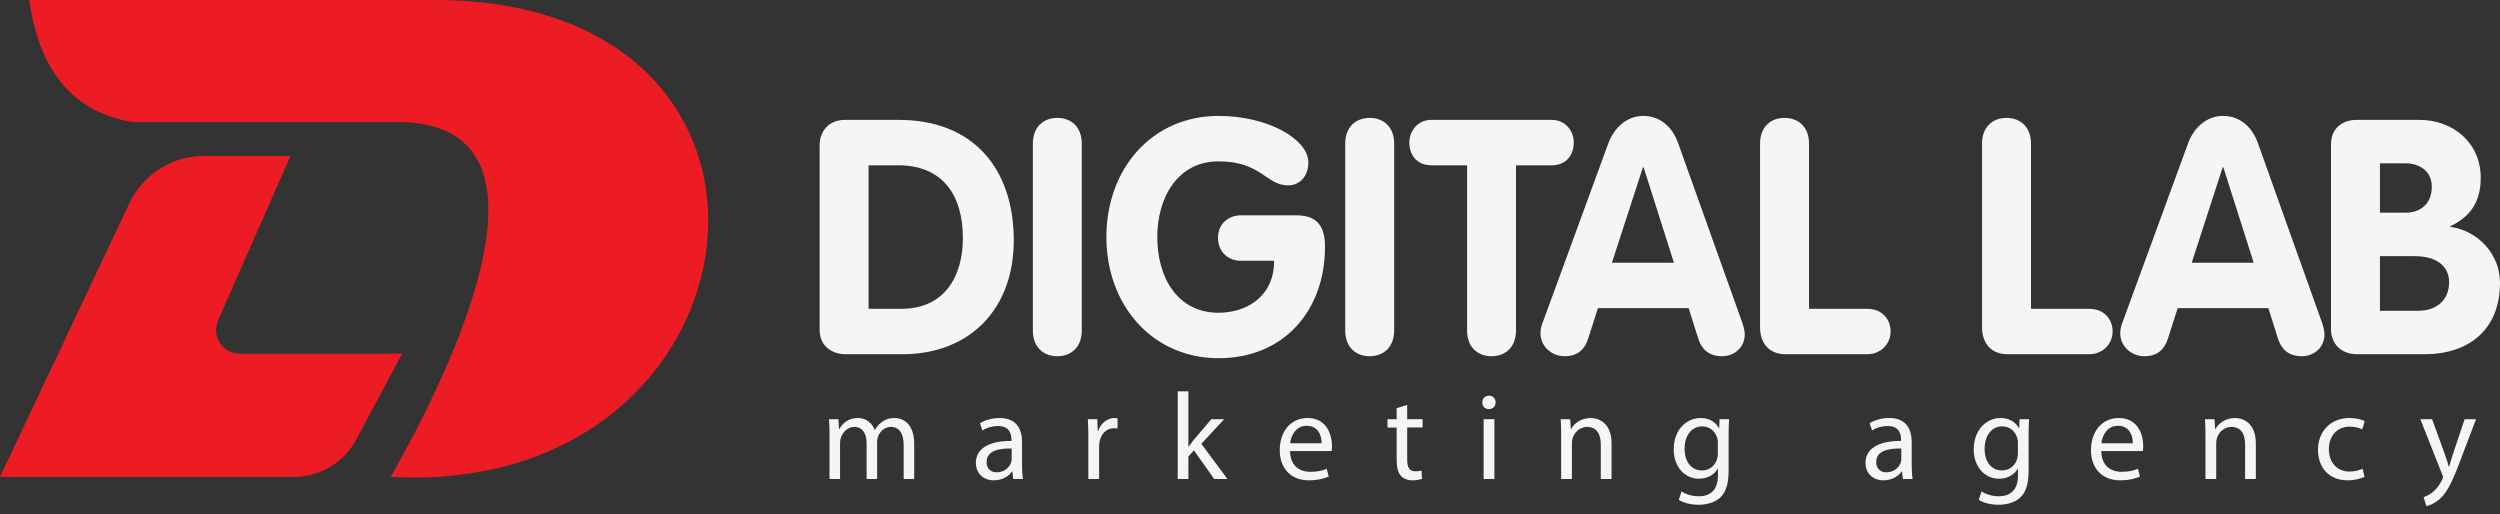 <svg width="107" height="22" viewBox="0 0 107 22" fill="none" xmlns="http://www.w3.org/2000/svg">
<rect x="0" y="0" width="107" height="22" fill="#333333" stroke="none"/>
<path d="M5.533 8.708C5.811 8.119 6.252 7.599 6.84 7.224C7.428 6.85 8.083 6.673 8.73 6.673H12.432L9.337 13.704C9.202 14.009 9.219 14.375 9.413 14.675C9.607 14.976 9.931 15.139 10.262 15.139H17.209L15.256 18.797C15.004 19.269 14.629 19.681 14.139 19.975C13.651 20.27 13.113 20.409 12.582 20.409H0L5.533 8.708Z" fill="#ED1C24"/>
<path d="M1.25 0H18.511C35.891 -0.06 33.034 21.317 16.725 20.408C20.311 14.081 23.956 5.044 16.785 5.224H5.654C3.243 4.811 1.702 3.173 1.25 0Z" fill="#ED1C24"/>
<path d="M35.08 6.215C35.08 5.567 35.527 5.131 36.156 5.131H38.474C41.602 5.131 43.389 7.159 43.389 10.287C43.389 13.246 41.49 15.161 38.613 15.161H36.183C35.723 15.161 35.08 14.907 35.08 14.105V6.215H35.08ZM37.175 13.217H38.586C40.387 13.217 41.211 11.879 41.211 10.188C41.211 8.385 40.373 7.075 38.446 7.075H37.175V13.217H37.175Z" fill="#F5F5F5"/>
<path d="M44.206 6.145C44.206 5.44 44.652 5.046 45.253 5.046C45.853 5.046 46.3 5.441 46.3 6.145V14.147C46.3 14.851 45.853 15.246 45.253 15.246C44.652 15.246 44.206 14.851 44.206 14.147V6.145Z" fill="#F5F5F5"/>
<path d="M55.482 9.216C56.361 9.216 56.71 9.667 56.71 10.569C56.71 13.288 54.951 15.331 52.157 15.331C49.323 15.331 47.353 13.062 47.353 10.146C47.353 7.216 49.309 4.961 52.157 4.961C54.266 4.961 55.998 5.962 55.998 6.948C55.998 7.554 55.621 7.934 55.132 7.934C54.182 7.934 53.987 6.906 52.157 6.906C50.412 6.906 49.532 8.441 49.532 10.146C49.532 11.865 50.384 13.386 52.157 13.386C53.261 13.386 54.532 12.766 54.532 11.16H53.107C52.535 11.16 52.13 10.752 52.13 10.175C52.13 9.582 52.577 9.216 53.107 9.216H55.482V9.216Z" fill="#F5F5F5"/>
<path d="M57.575 6.145C57.575 5.44 58.022 5.046 58.623 5.046C59.223 5.046 59.67 5.441 59.67 6.145V14.147C59.67 14.851 59.223 15.246 58.623 15.246C58.022 15.246 57.575 14.851 57.575 14.147V6.145Z" fill="#F5F5F5"/>
<path d="M62.791 7.075H61.269C60.599 7.075 60.319 6.582 60.319 6.102C60.319 5.609 60.668 5.13 61.269 5.13H66.408C67.008 5.13 67.358 5.609 67.358 6.102C67.358 6.582 67.078 7.075 66.408 7.075H64.885V14.147C64.885 14.851 64.439 15.246 63.838 15.246C63.238 15.246 62.791 14.851 62.791 14.147V7.075H62.791Z" fill="#F5F5F5"/>
<path d="M68.838 6.131C69.075 5.482 69.619 4.961 70.332 4.961C71.072 4.961 71.589 5.454 71.826 6.131L74.564 13.794C74.647 14.02 74.675 14.218 74.675 14.316C74.675 14.865 74.228 15.246 73.712 15.246C73.125 15.246 72.832 14.936 72.692 14.513L72.273 13.189H68.391L67.972 14.499C67.832 14.936 67.539 15.246 66.966 15.246C66.408 15.246 65.933 14.823 65.933 14.26C65.933 14.035 66.003 13.865 66.031 13.794L68.838 6.131ZM68.991 11.245H71.644L70.346 7.159H70.318L68.991 11.245Z" fill="#F5F5F5"/>
<path d="M75.331 6.145C75.331 5.44 75.778 5.046 76.378 5.046C76.978 5.046 77.426 5.441 77.426 6.145V13.217H79.911C80.624 13.217 80.944 13.752 80.916 14.232C80.903 14.696 80.525 15.161 79.911 15.161H76.42C75.736 15.161 75.331 14.71 75.331 14.006V6.145H75.331Z" fill="#F5F5F5"/>
<path d="M84.832 6.145C84.832 5.44 85.279 5.046 85.879 5.046C86.48 5.046 86.927 5.441 86.927 6.145V13.217H89.412C90.125 13.217 90.446 13.752 90.418 14.232C90.404 14.696 90.027 15.161 89.412 15.161H85.922C85.237 15.161 84.832 14.71 84.832 14.006V6.145H84.832Z" fill="#F5F5F5"/>
<path d="M93.651 6.131C93.888 5.482 94.433 4.961 95.145 4.961C95.886 4.961 96.402 5.454 96.64 6.131L99.377 13.794C99.46 14.02 99.488 14.218 99.488 14.316C99.488 14.865 99.042 15.246 98.525 15.246C97.938 15.246 97.645 14.936 97.505 14.513L97.086 13.189H93.204L92.785 14.499C92.645 14.936 92.352 15.246 91.78 15.246C91.221 15.246 90.746 14.823 90.746 14.26C90.746 14.035 90.816 13.865 90.844 13.794L93.651 6.131ZM93.805 11.245H96.458L95.159 7.159H95.132L93.805 11.245Z" fill="#F5F5F5"/>
<path d="M99.766 6.187C99.766 5.511 100.226 5.131 100.869 5.131H103.55C105.002 5.131 106.175 6.117 106.175 7.61C106.175 8.596 105.77 9.258 104.877 9.681V9.709C106.064 9.878 107 10.878 107 12.104C107 14.091 105.687 15.161 103.76 15.161H100.883C100.241 15.161 99.766 14.752 99.766 14.09V6.187H99.766ZM101.861 9.103H102.95C103.634 9.103 104.081 8.694 104.081 7.99C104.081 7.328 103.565 6.99 102.95 6.99H101.861V9.103ZM101.861 13.301H103.509C104.263 13.301 104.822 12.865 104.822 12.076C104.822 11.414 104.319 10.963 103.341 10.963H101.861V13.301H101.861Z" fill="#F5F5F5"/>
<path d="M35.504 18.635C35.504 18.366 35.494 18.155 35.483 17.943H35.887L35.908 18.361H35.923C36.065 18.118 36.3 17.891 36.725 17.891C37.065 17.891 37.327 18.102 37.437 18.403H37.447C37.525 18.255 37.631 18.149 37.735 18.07C37.887 17.954 38.05 17.891 38.29 17.891C38.631 17.891 39.128 18.113 39.128 19V20.5H38.678V19.058C38.678 18.561 38.494 18.27 38.128 18.27C37.861 18.27 37.662 18.466 37.578 18.688C37.557 18.757 37.541 18.836 37.541 18.92V20.5H37.091V18.968C37.091 18.561 36.913 18.27 36.562 18.27C36.279 18.27 36.065 18.503 35.992 18.736C35.965 18.799 35.955 18.883 35.955 18.962V20.5H35.504V18.635Z" fill="#F5F5F5"/>
<path d="M43.744 19.887C43.744 20.109 43.755 20.326 43.781 20.5H43.367L43.331 20.178H43.315C43.174 20.378 42.902 20.558 42.54 20.558C42.027 20.558 41.766 20.194 41.766 19.823C41.766 19.206 42.31 18.867 43.289 18.872V18.82C43.289 18.614 43.231 18.229 42.713 18.234C42.472 18.234 42.226 18.303 42.048 18.424L41.943 18.113C42.153 17.981 42.462 17.891 42.781 17.891C43.556 17.891 43.744 18.424 43.744 18.931V19.887ZM43.299 19.196C42.796 19.185 42.226 19.274 42.226 19.771C42.226 20.077 42.425 20.215 42.655 20.215C42.99 20.215 43.205 20.004 43.278 19.787C43.294 19.734 43.299 19.681 43.299 19.639V19.196Z" fill="#F5F5F5"/>
<path d="M46.581 18.741C46.581 18.44 46.575 18.181 46.56 17.943H46.963L46.984 18.451H47C47.114 18.107 47.397 17.891 47.706 17.891C47.753 17.891 47.79 17.896 47.832 17.901V18.34C47.785 18.329 47.738 18.329 47.675 18.329C47.35 18.329 47.12 18.572 47.057 18.921C47.047 18.984 47.042 19.063 47.042 19.137V20.5H46.581V18.741H46.581Z" fill="#F5F5F5"/>
<path d="M50.863 19.116H50.873C50.936 19.026 51.02 18.915 51.093 18.825L51.842 17.943H52.392L51.418 18.995L52.533 20.5H51.968L51.098 19.274L50.863 19.538V20.5H50.407V16.749H50.863V19.116Z" fill="#F5F5F5"/>
<path d="M55.213 19.306C55.223 19.935 55.616 20.194 56.082 20.194C56.412 20.194 56.616 20.136 56.783 20.062L56.868 20.395C56.705 20.468 56.422 20.558 56.019 20.558C55.239 20.558 54.773 20.035 54.773 19.264C54.773 18.493 55.223 17.891 55.961 17.891C56.794 17.891 57.009 18.62 57.009 19.09C57.009 19.185 57.003 19.253 56.993 19.306H55.213ZM56.564 18.973C56.569 18.683 56.443 18.223 55.925 18.223C55.454 18.223 55.255 18.651 55.218 18.973H56.564Z" fill="#F5F5F5"/>
<path d="M60.228 17.331V17.943H60.887V18.296H60.228V19.675C60.228 19.992 60.317 20.172 60.573 20.172C60.699 20.172 60.772 20.162 60.841 20.14L60.862 20.494C60.773 20.526 60.631 20.558 60.453 20.558C60.239 20.558 60.066 20.484 59.956 20.362C59.83 20.219 59.777 19.992 59.777 19.691V18.297H59.385V17.943H59.777V17.468L60.228 17.331Z" fill="#F5F5F5"/>
<path d="M64.012 17.225C64.012 17.383 63.902 17.51 63.719 17.51C63.551 17.51 63.441 17.383 63.441 17.225C63.441 17.066 63.557 16.934 63.73 16.934C63.897 16.934 64.012 17.061 64.012 17.225ZM63.5 20.5V17.943H63.96V20.5H63.5Z" fill="#F5F5F5"/>
<path d="M66.818 18.635C66.818 18.365 66.813 18.154 66.797 17.943H67.205L67.231 18.366H67.242C67.368 18.128 67.661 17.891 68.079 17.891C68.43 17.891 68.975 18.102 68.975 18.979V20.5H68.514V19.027C68.514 18.615 68.362 18.271 67.927 18.271C67.629 18.271 67.393 18.488 67.309 18.746C67.288 18.805 67.278 18.884 67.278 18.963V20.5H66.817V18.635H66.818Z" fill="#F5F5F5"/>
<path d="M73.985 20.125C73.985 20.717 73.865 21.071 73.624 21.298C73.372 21.524 73.016 21.604 72.697 21.604C72.393 21.604 72.058 21.53 71.854 21.393L71.969 21.033C72.136 21.144 72.399 21.24 72.713 21.24C73.184 21.24 73.529 20.991 73.529 20.341V20.062H73.519C73.383 20.299 73.106 20.489 72.713 20.489C72.085 20.489 71.634 19.95 71.634 19.243C71.634 18.377 72.194 17.891 72.781 17.891C73.221 17.891 73.457 18.117 73.571 18.329H73.581L73.598 17.943H74.006C73.99 18.123 73.985 18.334 73.985 18.641V20.125H73.985ZM73.524 18.952C73.524 18.873 73.519 18.805 73.498 18.746C73.414 18.471 73.195 18.249 72.854 18.249C72.414 18.249 72.1 18.624 72.1 19.216C72.1 19.718 72.357 20.135 72.849 20.135C73.136 20.135 73.393 19.956 73.487 19.66C73.514 19.58 73.524 19.491 73.524 19.412V18.952Z" fill="#F5F5F5"/>
<path d="M81.821 19.887C81.821 20.109 81.831 20.326 81.858 20.5H81.444L81.407 20.178H81.391C81.25 20.378 80.978 20.558 80.617 20.558C80.103 20.558 79.842 20.194 79.842 19.823C79.842 19.206 80.387 18.867 81.366 18.872V18.82C81.366 18.614 81.308 18.229 80.79 18.234C80.549 18.234 80.303 18.303 80.125 18.424L80.02 18.113C80.229 17.981 80.538 17.891 80.858 17.891C81.633 17.891 81.821 18.424 81.821 18.931V19.887H81.821ZM81.376 19.196C80.873 19.185 80.302 19.274 80.302 19.771C80.302 20.077 80.502 20.215 80.732 20.215C81.067 20.215 81.281 20.004 81.355 19.787C81.371 19.734 81.376 19.681 81.376 19.639V19.196Z" fill="#F5F5F5"/>
<path d="M86.825 20.125C86.825 20.717 86.705 21.071 86.464 21.298C86.213 21.524 85.857 21.604 85.537 21.604C85.233 21.604 84.898 21.53 84.694 21.393L84.809 21.033C84.977 21.144 85.239 21.24 85.553 21.24C86.024 21.24 86.37 20.991 86.37 20.341V20.062H86.359C86.223 20.299 85.946 20.489 85.554 20.489C84.925 20.489 84.475 19.95 84.475 19.243C84.475 18.377 85.035 17.891 85.621 17.891C86.061 17.891 86.297 18.117 86.412 18.329H86.422L86.438 17.943H86.846C86.83 18.123 86.825 18.334 86.825 18.641V20.125H86.825ZM86.365 18.952C86.365 18.873 86.359 18.805 86.338 18.746C86.255 18.471 86.035 18.249 85.695 18.249C85.255 18.249 84.941 18.624 84.941 19.216C84.941 19.718 85.197 20.135 85.689 20.135C85.977 20.135 86.234 19.956 86.328 19.66C86.354 19.58 86.365 19.491 86.365 19.412V18.952Z" fill="#F5F5F5"/>
<path d="M89.935 19.306C89.945 19.935 90.338 20.194 90.803 20.194C91.133 20.194 91.338 20.136 91.505 20.062L91.589 20.395C91.427 20.468 91.144 20.558 90.741 20.558C89.961 20.558 89.494 20.035 89.494 19.264C89.494 18.493 89.945 17.891 90.683 17.891C91.516 17.891 91.73 18.62 91.73 19.09C91.73 19.185 91.725 19.253 91.714 19.306H89.935ZM91.285 18.973C91.29 18.683 91.165 18.223 90.646 18.223C90.175 18.223 89.976 18.651 89.939 18.973H91.285Z" fill="#F5F5F5"/>
<path d="M94.394 18.635C94.394 18.365 94.389 18.154 94.373 17.943H94.781L94.807 18.366H94.818C94.944 18.128 95.236 17.891 95.656 17.891C96.006 17.891 96.55 18.102 96.55 18.979V20.5H96.09V19.027C96.09 18.615 95.939 18.271 95.504 18.271C95.205 18.271 94.969 18.488 94.886 18.746C94.865 18.805 94.854 18.884 94.854 18.963V20.5H94.394V18.635H94.394Z" fill="#F5F5F5"/>
<path d="M101.199 20.41C101.079 20.468 100.812 20.558 100.472 20.558C99.707 20.558 99.21 20.035 99.21 19.253C99.21 18.466 99.743 17.89 100.571 17.89C100.843 17.89 101.084 17.959 101.209 18.027L101.105 18.381C100.995 18.323 100.822 18.26 100.571 18.26C99.99 18.26 99.675 18.698 99.675 19.227C99.675 19.818 100.053 20.183 100.555 20.183C100.817 20.183 100.99 20.119 101.121 20.061L101.199 20.41Z" fill="#F5F5F5"/>
<path d="M104.094 17.943L104.643 19.454C104.706 19.623 104.769 19.824 104.811 19.977H104.821C104.868 19.824 104.92 19.628 104.983 19.443L105.486 17.943H105.973L105.281 19.765C104.952 20.642 104.726 21.086 104.413 21.366C104.182 21.561 103.962 21.641 103.847 21.662L103.732 21.276C103.847 21.239 103.999 21.165 104.135 21.049C104.261 20.949 104.413 20.769 104.523 20.532C104.544 20.484 104.56 20.447 104.56 20.421C104.56 20.394 104.549 20.357 104.523 20.299L103.591 17.943H104.094V17.943Z" fill="#F5F5F5"/>
</svg>
